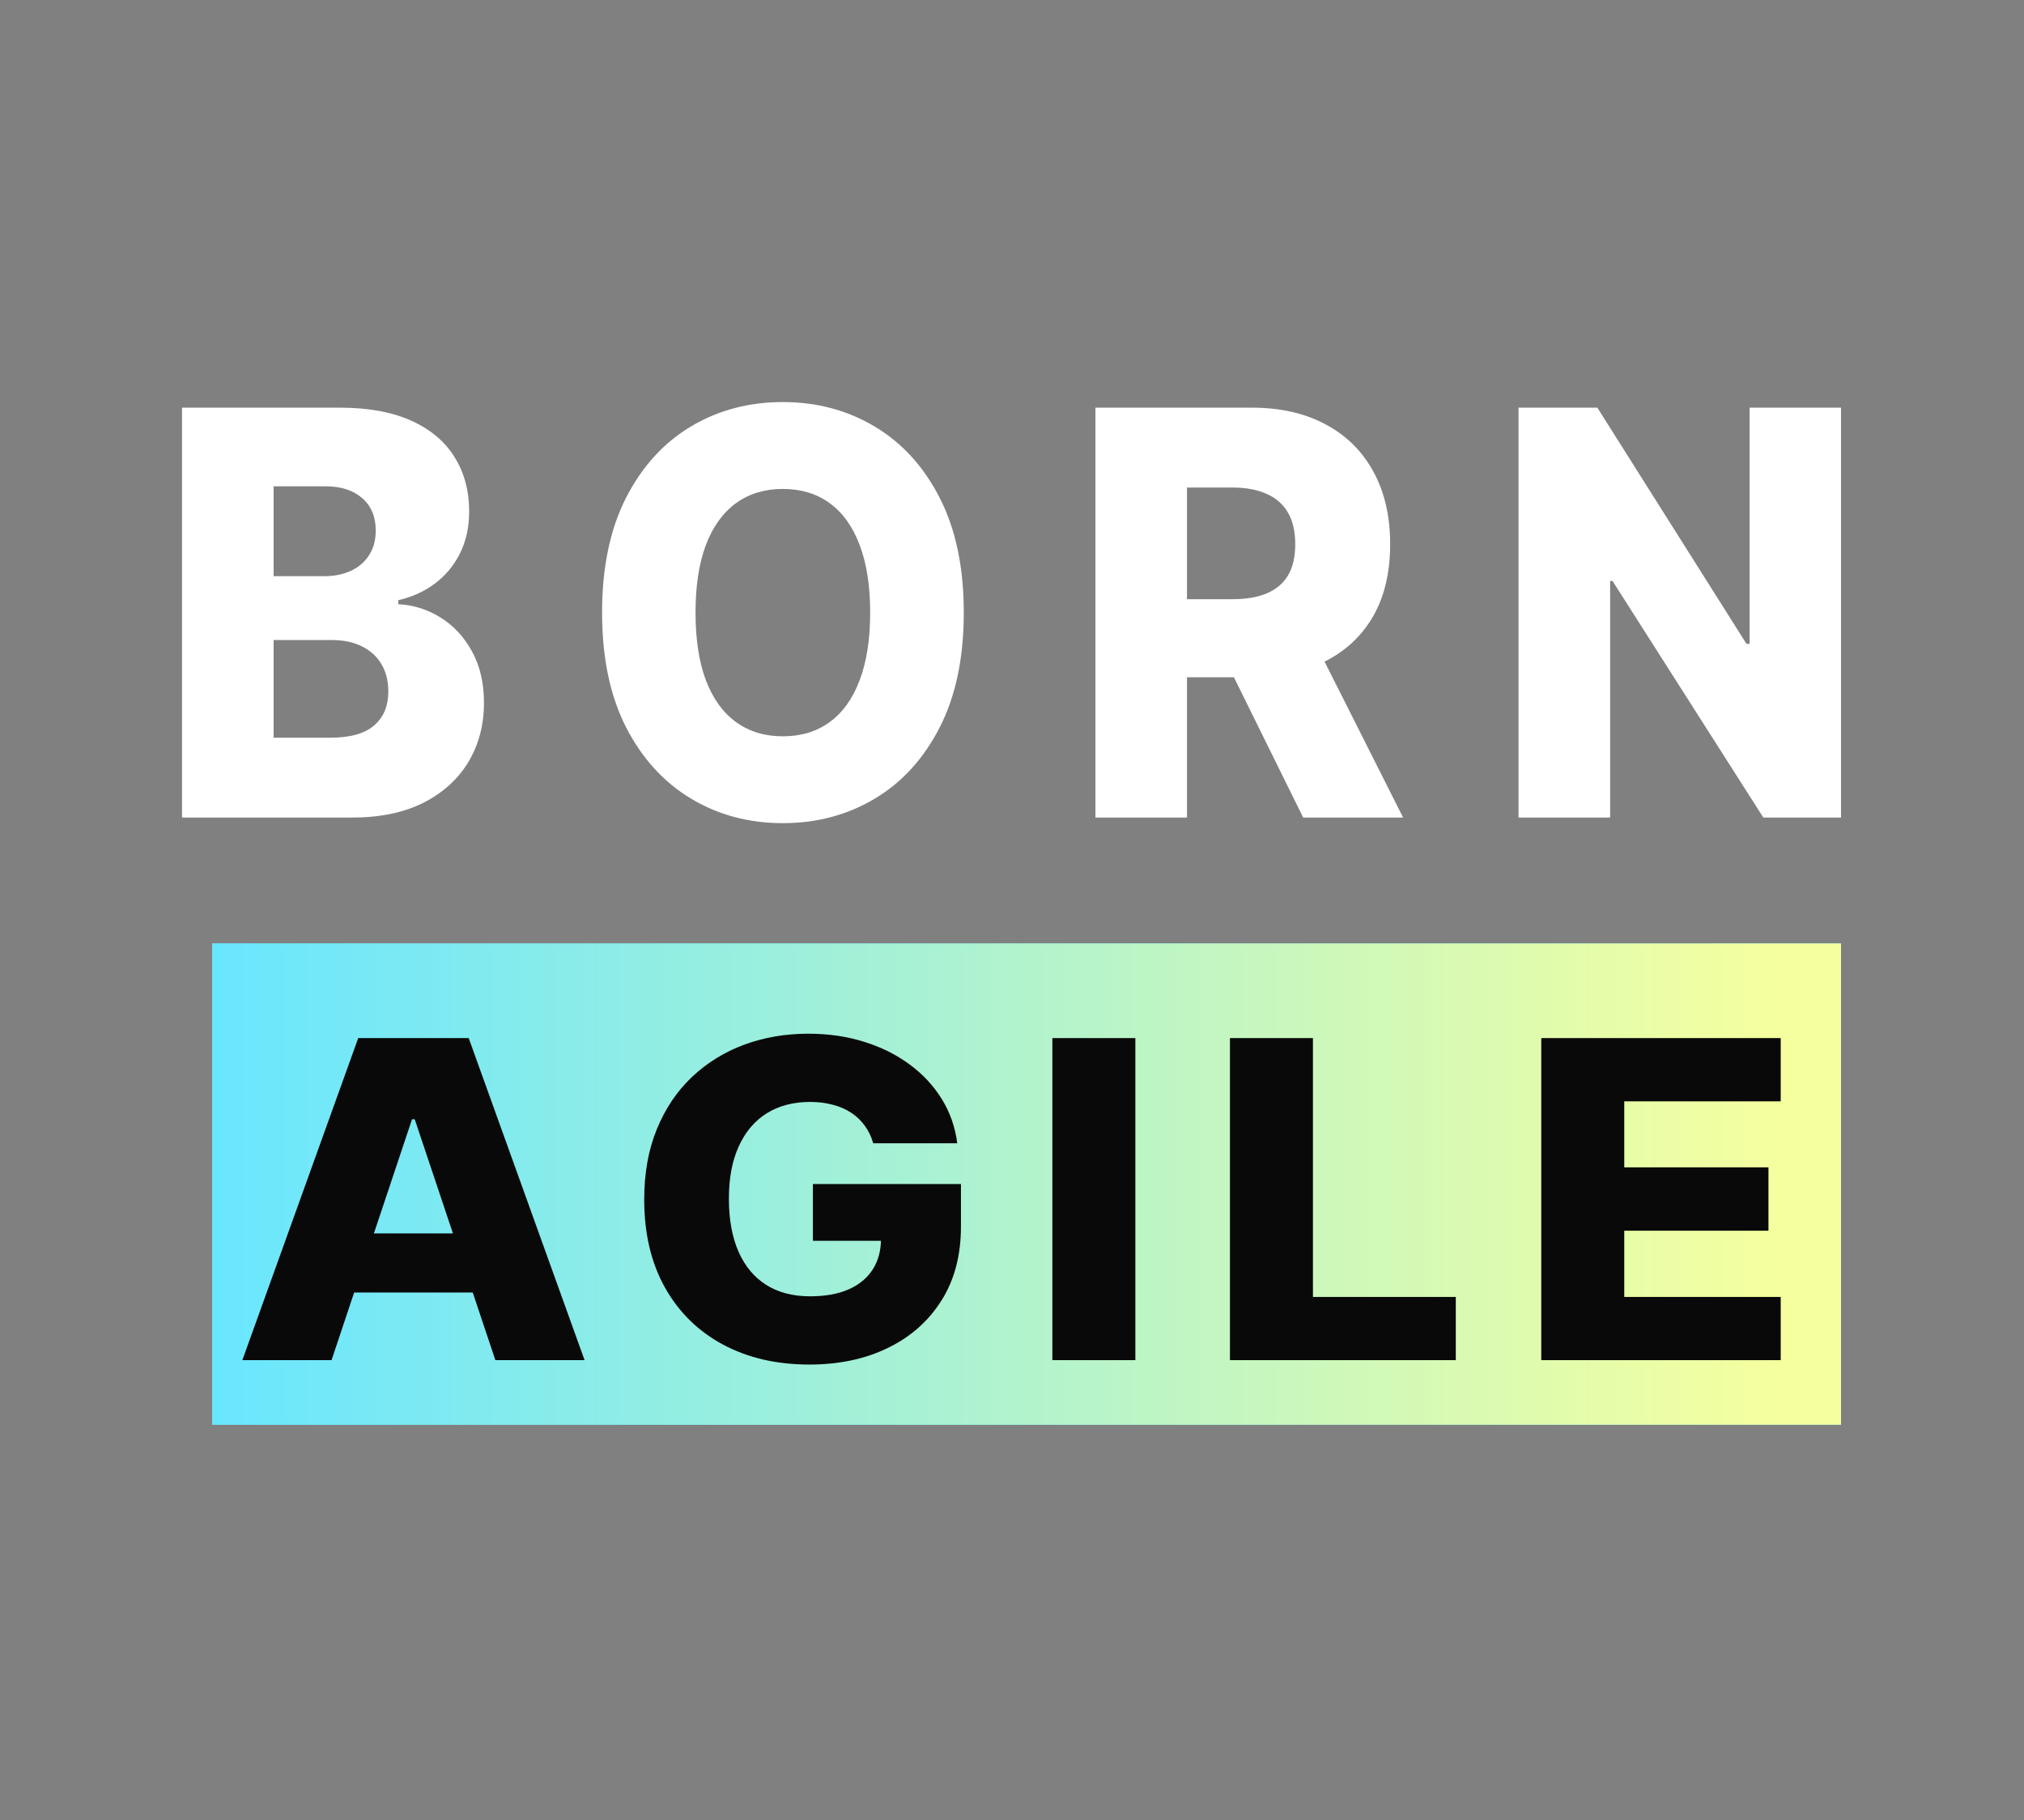 <svg width="139" height="125" viewBox="0 0 139 125" fill="none" xmlns="http://www.w3.org/2000/svg">
<rect x="0" y="0" width="139" height="125" fill="#808080" stroke="none"/>
<path d="M12.5 56.146V27.997H23.351C25.3 27.997 26.93 28.295 28.243 28.89C29.565 29.486 30.556 30.32 31.216 31.392C31.886 32.464 32.22 33.706 32.22 35.117C32.22 36.189 32.013 37.146 31.598 37.989C31.183 38.823 30.611 39.515 29.882 40.065C29.154 40.614 28.311 41 27.354 41.219V41.494C28.404 41.549 29.374 41.856 30.264 42.415C31.162 42.974 31.881 43.753 32.424 44.752C32.966 45.741 33.237 46.914 33.237 48.27C33.237 49.782 32.881 51.133 32.169 52.325C31.458 53.507 30.429 54.441 29.082 55.129C27.735 55.806 26.1 56.146 24.177 56.146H12.5ZM18.79 50.662H22.678C24.042 50.662 25.046 50.382 25.689 49.823C26.341 49.264 26.668 48.485 26.668 47.487C26.668 46.763 26.511 46.14 26.198 45.617C25.884 45.086 25.439 44.678 24.863 44.394C24.287 44.101 23.597 43.955 22.792 43.955H18.79V50.662ZM18.79 39.57H22.271C22.957 39.57 23.567 39.446 24.101 39.199C24.635 38.951 25.05 38.594 25.346 38.127C25.651 37.66 25.804 37.096 25.804 36.436C25.804 35.492 25.494 34.75 24.876 34.209C24.258 33.669 23.423 33.398 22.373 33.398H18.79V39.57ZM66.189 42.071C66.189 45.168 65.639 47.793 64.538 49.947C63.437 52.1 61.946 53.736 60.065 54.854C58.193 55.971 56.092 56.53 53.763 56.53C51.425 56.53 49.32 55.967 47.448 54.84C45.576 53.713 44.089 52.078 42.988 49.933C41.895 47.78 41.348 45.159 41.348 42.071C41.348 38.974 41.895 36.349 42.988 34.196C44.089 32.043 45.576 30.407 47.448 29.289C49.32 28.171 51.425 27.612 53.763 27.612C56.092 27.612 58.193 28.171 60.065 29.289C61.946 30.407 63.437 32.043 64.538 34.196C65.639 36.349 66.189 38.974 66.189 42.071ZM59.76 42.071C59.76 40.239 59.519 38.69 59.036 37.425C58.561 36.162 57.875 35.204 56.977 34.553C56.088 33.903 55.016 33.578 53.763 33.578C52.518 33.578 51.446 33.903 50.548 34.553C49.65 35.204 48.96 36.162 48.477 37.425C48.002 38.69 47.766 40.239 47.766 42.071C47.766 43.904 48.002 45.452 48.477 46.717C48.96 47.981 49.65 48.939 50.548 49.59C51.446 50.24 52.518 50.566 53.763 50.566C55.016 50.566 56.088 50.24 56.977 49.59C57.875 48.939 58.561 47.981 59.036 46.717C59.519 45.452 59.76 43.904 59.76 42.071ZM75.229 56.146V27.997H85.979C87.927 27.997 89.608 28.377 91.023 29.138C92.446 29.889 93.543 30.97 94.314 32.382C95.085 33.784 95.47 35.447 95.47 37.371C95.47 39.323 95.076 40.981 94.288 42.346C93.501 43.702 92.382 44.738 90.934 45.452C89.485 46.158 87.77 46.511 85.788 46.511H78.99V41.151H84.619C85.568 41.151 86.36 41.018 86.995 40.752C87.639 40.477 88.126 40.065 88.457 39.515C88.786 38.956 88.952 38.241 88.952 37.371C88.952 36.5 88.786 35.781 88.457 35.213C88.126 34.636 87.639 34.205 86.995 33.921C86.351 33.628 85.559 33.481 84.619 33.481H81.518V56.146H75.229ZM89.879 43.281L96.36 56.146H89.498L83.145 43.281H89.879ZM126.434 27.997V56.146H121.098L110.742 39.9H110.577V56.146H104.287V27.997H109.7L119.941 44.216H120.158V27.997H126.434Z" fill="white"/>
<path d="M126.434 64.793H14.571V97.842H126.434V64.793Z" fill="#69E6FF"/>
<path d="M126.434 64.793H14.571V97.842H126.434V64.793Z" fill="url(#paint0_linear_167_121)"/>
<path d="M22.77 93.408H16.644L24.601 71.292H32.189L40.146 93.408H34.02L28.481 76.864H28.297L22.77 93.408ZM21.952 84.704H34.757V88.764H21.952V84.704ZM59.971 78.516C59.841 78.063 59.649 77.663 59.396 77.318C59.142 76.965 58.831 76.666 58.462 76.422C58.094 76.177 57.672 75.993 57.196 75.871C56.72 75.741 56.198 75.676 55.63 75.676C54.486 75.676 53.496 75.936 52.659 76.454C51.83 76.972 51.189 77.728 50.736 78.722C50.283 79.708 50.057 80.906 50.057 82.317C50.057 83.736 50.275 84.945 50.713 85.946C51.151 86.947 51.784 87.71 52.613 88.235C53.442 88.761 54.448 89.024 55.63 89.024C56.674 89.024 57.557 88.865 58.279 88.549C59.008 88.225 59.56 87.768 59.937 87.177C60.313 86.587 60.501 85.892 60.501 85.093L61.56 85.212H55.826V81.313H65.994V84.24C65.994 86.22 65.544 87.915 64.647 89.326C63.756 90.737 62.528 91.82 60.962 92.576C59.403 93.333 57.611 93.711 55.584 93.711C53.335 93.711 51.358 93.253 49.654 92.339C47.95 91.425 46.621 90.122 45.67 88.43C44.718 86.731 44.242 84.715 44.242 82.382C44.242 80.568 44.53 78.959 45.105 77.555C45.681 76.144 46.483 74.949 47.512 73.97C48.548 72.991 49.746 72.249 51.105 71.745C52.471 71.241 53.941 70.989 55.515 70.989C56.881 70.989 58.152 71.173 59.326 71.54C60.509 71.907 61.553 72.426 62.459 73.095C63.372 73.765 64.113 74.56 64.681 75.482C65.249 76.403 65.602 77.415 65.741 78.516H59.971ZM77.972 71.292V93.408H72.272V71.292H77.972ZM84.468 93.408V71.292H90.168V89.067H99.979V93.408H84.468ZM105.848 93.408V71.292H122.292V75.633H111.548V80.169H121.451V84.52H111.548V89.067H122.292V93.408H105.848Z" fill="#090909"/>
<defs>
<linearGradient id="paint0_linear_167_121" x1="14.571" y1="81.318" x2="121.783" y2="81.318" gradientUnits="userSpaceOnUse">
<stop stop-color="#69E6FF"/>
<stop offset="1" stop-color="#F5FF9F"/>
</linearGradient>
</defs>
</svg>
